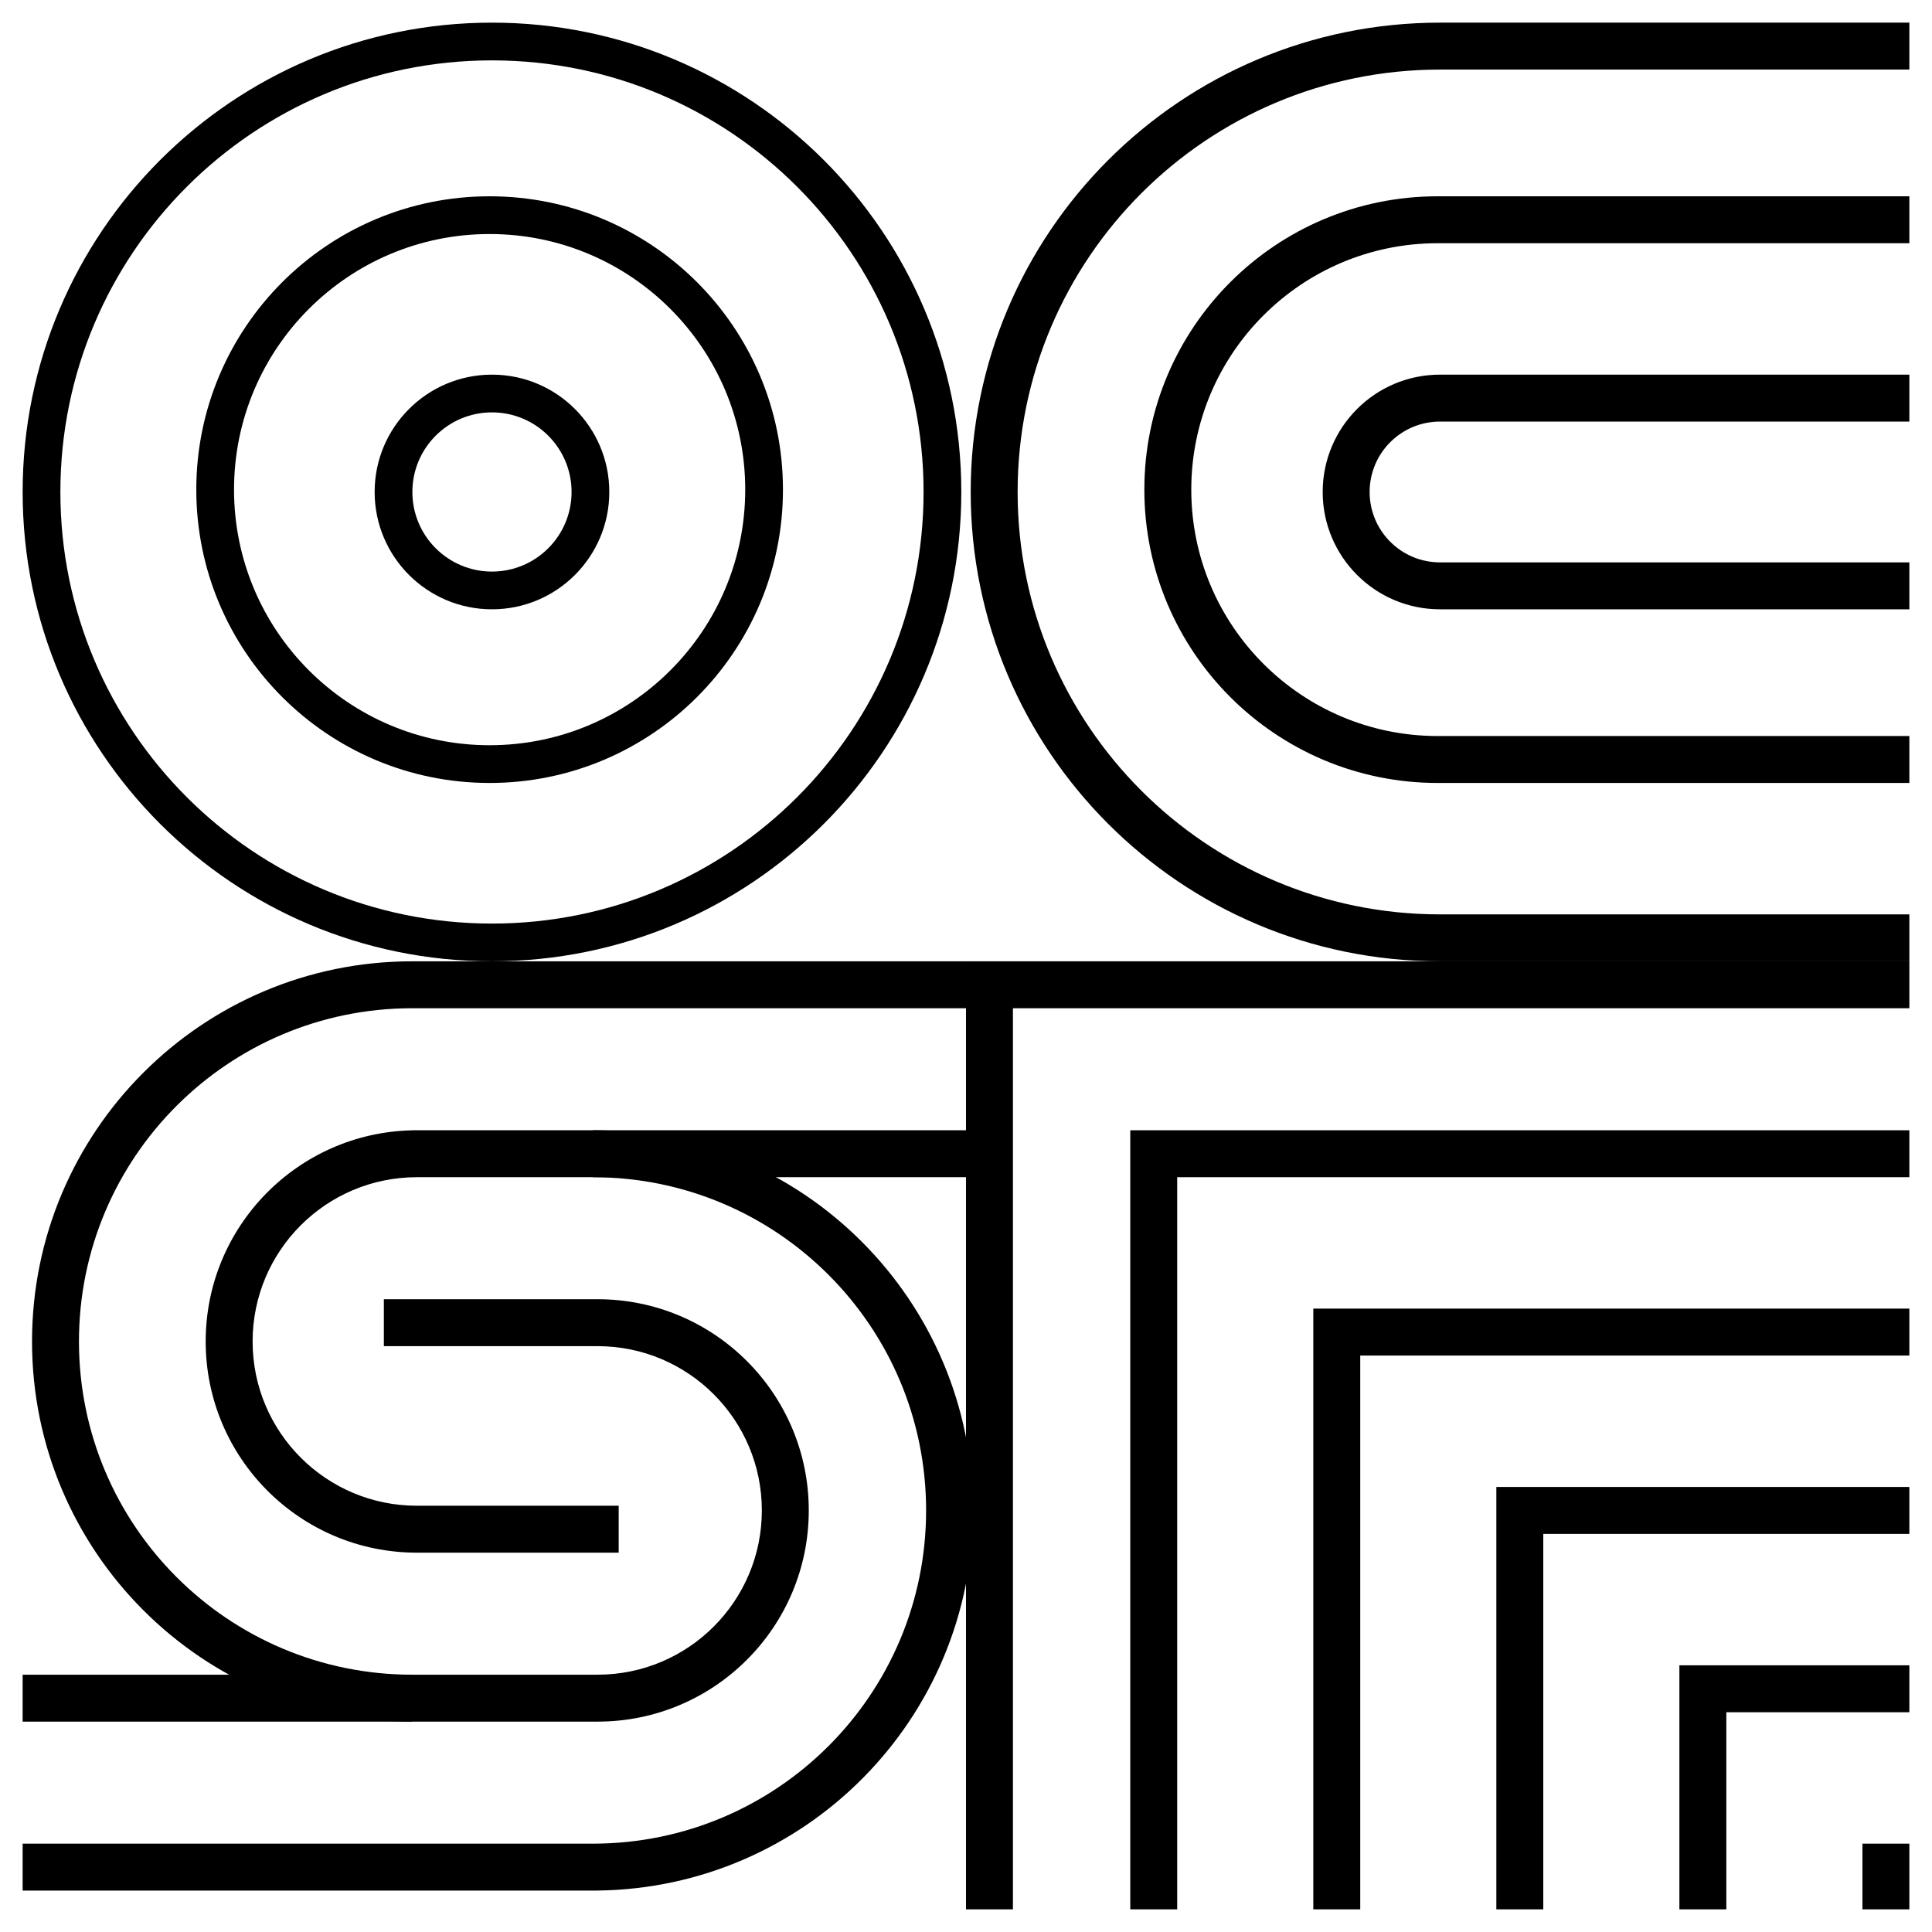 <svg width="512" height="512" viewBox="0 0 512 512" fill="none" xmlns="http://www.w3.org/2000/svg">
<path fill-rule="evenodd" clip-rule="evenodd" d="M299.532 506H256V254.756H506V488.587V506H493.562H396.547H360.478H311.97H299.532ZM268.438 267.194H506V299.532H299.532V506H268.438V267.194ZM506 488.587V453.761H457.493V506H493.562V488.587H506ZM506 406.498V441.323H445.055V506H408.985V406.498H506ZM506 394.06V359.234H360.478V506H396.547V394.06H506ZM408.985 506H396.547H445.055H408.985ZM506 311.97V346.796H348.04V506H311.97V311.97H506Z" fill="black"/>
<path fill-rule="evenodd" clip-rule="evenodd" d="M101.725 356.746V344.308H158.363C189.275 344.308 214.333 369.367 214.333 400.279C214.333 431.19 189.275 456.249 158.363 456.249H6V443.811H158.363C182.405 443.811 201.896 424.321 201.896 400.279C201.896 376.236 182.405 356.746 158.363 356.746H101.725ZM157.119 488.587H6V501.025H158.363V501.017C213.431 500.351 257.866 455.504 257.866 400.279C257.866 344.638 212.76 299.532 157.119 299.532V305.751V311.97C205.891 311.97 245.428 351.507 245.428 400.279C245.428 449.05 205.891 488.587 157.119 488.587Z" fill="black"/>
<path fill-rule="evenodd" clip-rule="evenodd" d="M110.478 311.97C86.435 311.97 66.945 331.46 66.945 355.502C66.945 379.545 86.435 399.035 110.478 399.035H163.96V411.473H110.478C79.566 411.473 54.508 386.414 54.508 355.502C54.508 325.007 78.897 300.207 109.234 299.546V299.532H256V311.97H110.478Z" fill="black"/>
<path d="M20.925 355.502C20.925 306.731 60.462 267.194 109.234 267.194H256V254.756H109.234C53.593 254.756 8.488 299.862 8.488 355.502C8.488 411.143 53.593 456.249 109.234 456.249V443.811C60.462 443.811 20.925 404.274 20.925 355.502Z" fill="black"/>
<path fill-rule="evenodd" clip-rule="evenodd" d="M492.014 149.035H456.327H443.406H406.5H381.622C371.318 149.035 362.965 140.682 362.965 130.378C362.965 120.074 371.318 111.721 381.622 111.721H406.5H443.776H456.634H492.014H504.61H506V99.284H502.082H489.187H452.536H438.767H381.622C364.449 99.284 350.527 113.205 350.527 130.378C350.527 147.551 364.449 161.473 381.622 161.473H438.092H451.993H489.187H502.082H506V149.035H504.61H492.014ZM381 64.458C344.937 64.458 315.701 93.693 315.701 129.756C315.701 165.82 344.937 195.055 381 195.055H423.196H472.998H487.883H506V207.493H479.216H462.764H381.622V207.49C381.415 207.492 381.207 207.493 381 207.493C338.067 207.493 303.264 172.689 303.264 129.756C303.264 86.824 338.067 52.02 381 52.02C381.207 52.02 381.415 52.021 381.622 52.022V52.02H461.563H478.219H506V64.458H487.114H472.103H423.196H381ZM269.682 130.378C269.682 68.555 319.799 18.438 381.622 18.438H435.902H506V6H381.622C312.93 6 257.244 61.686 257.244 130.378C257.244 199.07 312.93 254.756 381.622 254.756H506V242.318H435.902H381.622C319.799 242.318 269.682 192.201 269.682 130.378Z" fill="black"/>
<path fill-rule="evenodd" clip-rule="evenodd" d="M130.378 244.756C193.547 244.756 244.756 193.547 244.756 130.378C244.756 67.209 193.547 16 130.378 16C67.209 16 16 67.209 16 130.378C16 193.547 67.209 244.756 130.378 244.756ZM130.378 254.756C199.07 254.756 254.756 199.07 254.756 130.378C254.756 61.686 199.07 6 130.378 6C61.686 6 6 61.686 6 130.378C6 199.07 61.686 254.756 130.378 254.756Z" fill="black"/>
<path fill-rule="evenodd" clip-rule="evenodd" d="M129.756 197.493C167.166 197.493 197.493 167.166 197.493 129.756C197.493 92.347 167.166 62.02 129.756 62.02C92.347 62.02 62.02 92.347 62.02 129.756C62.02 167.166 92.347 197.493 129.756 197.493ZM129.756 207.493C172.689 207.493 207.493 172.689 207.493 129.756C207.493 86.824 172.689 52.02 129.756 52.02C86.824 52.02 52.02 86.824 52.02 129.756C52.02 172.689 86.824 207.493 129.756 207.493Z" fill="black"/>
<path fill-rule="evenodd" clip-rule="evenodd" d="M130.378 151.473C142.028 151.473 151.473 142.028 151.473 130.378C151.473 118.728 142.028 109.284 130.378 109.284C118.728 109.284 109.284 118.728 109.284 130.378C109.284 142.028 118.728 151.473 130.378 151.473ZM130.378 161.473C147.551 161.473 161.473 147.551 161.473 130.378C161.473 113.205 147.551 99.284 130.378 99.284C113.205 99.284 99.284 113.205 99.284 130.378C99.284 147.551 113.205 161.473 130.378 161.473Z" fill="black"/>
</svg>
